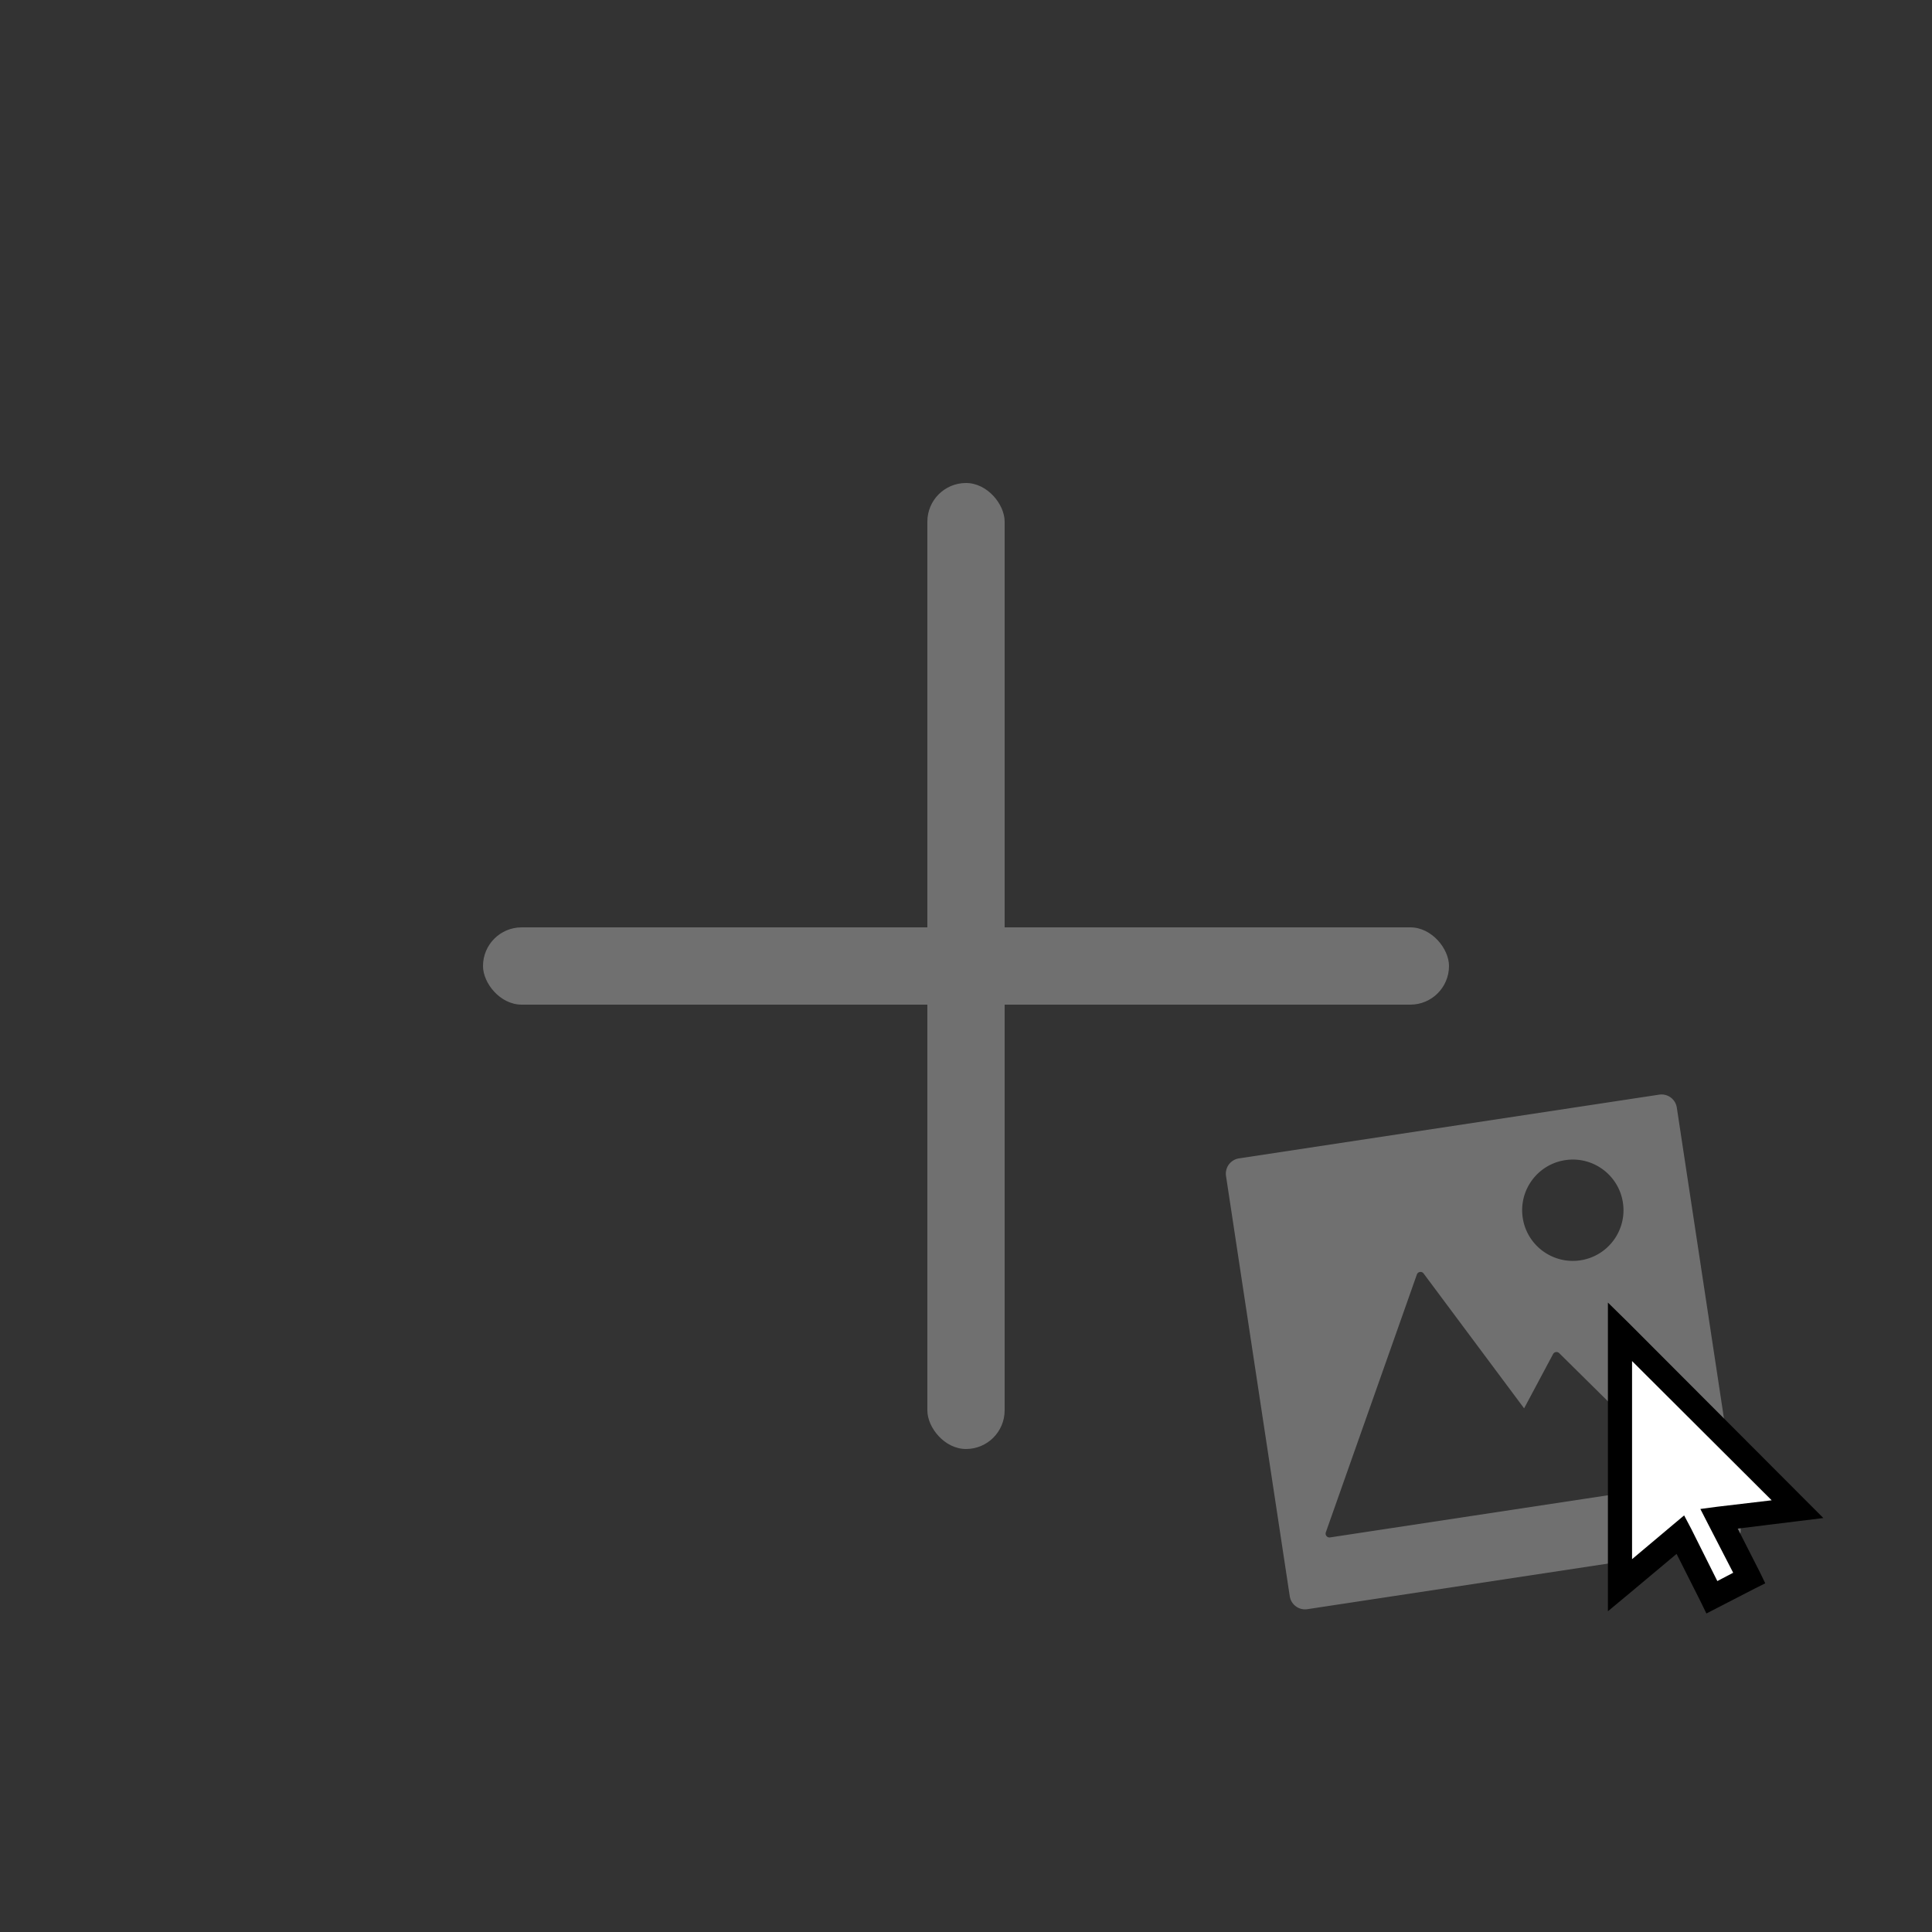 <svg xmlns="http://www.w3.org/2000/svg" width="500" height="500" fill="none" viewBox="0 0 500 500">
  <rect x="0" y="0" width="500" height="500" fill="#333333" stroke="none"/>
  <g clip-path="url(#a)">
    <path fill="#707070" fill-rule="evenodd" d="M320.648 299.788a4.001 4.001 0 0 0-3.355 4.555l16.495 108.756a4.001 4.001 0 0 0 4.555 3.355l108.756-16.495a4 4 0 0 0 3.355-4.555l-16.495-108.756a4 4 0 0 0-4.555-3.355l-108.756 16.495Zm47.779 29.79a1 1 0 0 0-1.745.265l-23.558 66.717a1 1 0 0 0 1.093 1.322l37.216-5.645 28.623-4.341 25.438-3.858a1 1 0 0 0 .553-1.7l-32.528-32.147a1 1 0 0 0-1.585.241l-7.497 14.046-26.01-34.9Zm40.584-3.409c7.159-1.085 12.082-7.769 10.997-14.929-1.086-7.159-7.77-12.082-14.929-10.996-7.16 1.086-12.083 7.769-10.997 14.929 1.086 7.159 7.77 12.082 14.929 10.996Z" clip-rule="evenodd"/>
  </g>
  <rect width="20" height="250" x="240" y="125" fill="#707070" rx="10"/>
  <rect width="250" height="20" x="125" y="240" fill="#707070" rx="10"/>
  <path fill="#fff" d="M420.5 347v61.5l15-11 8 15 9-4.5-7-15 19-3-44-43Z"/>
  <path fill="#000" d="M416.125 337.105v79.883l5.176-4.297 12.597-10.546 6.348 12.597 1.367 2.832 2.832-1.465 9.668-4.98 2.735-1.367-1.368-2.832-5.761-11.328 15.82-1.954 6.348-.781-4.492-4.492-45.899-45.996-5.371-5.274Zm6.25 15.137 36.133 36.035-14.063 1.661-4.394.585 2.051 4.004 6.445 12.5-4.102 2.149-6.738-13.477-1.855-3.515-3.028 2.539-10.449 8.789v-51.27Z"/>
  <defs>
    <clipPath id="a">
      <path fill="#fff" d="m310.984 296.181 126.553-19.194L456.73 403.54l-126.552 19.194z"/>
    </clipPath>
  </defs>
</svg>

